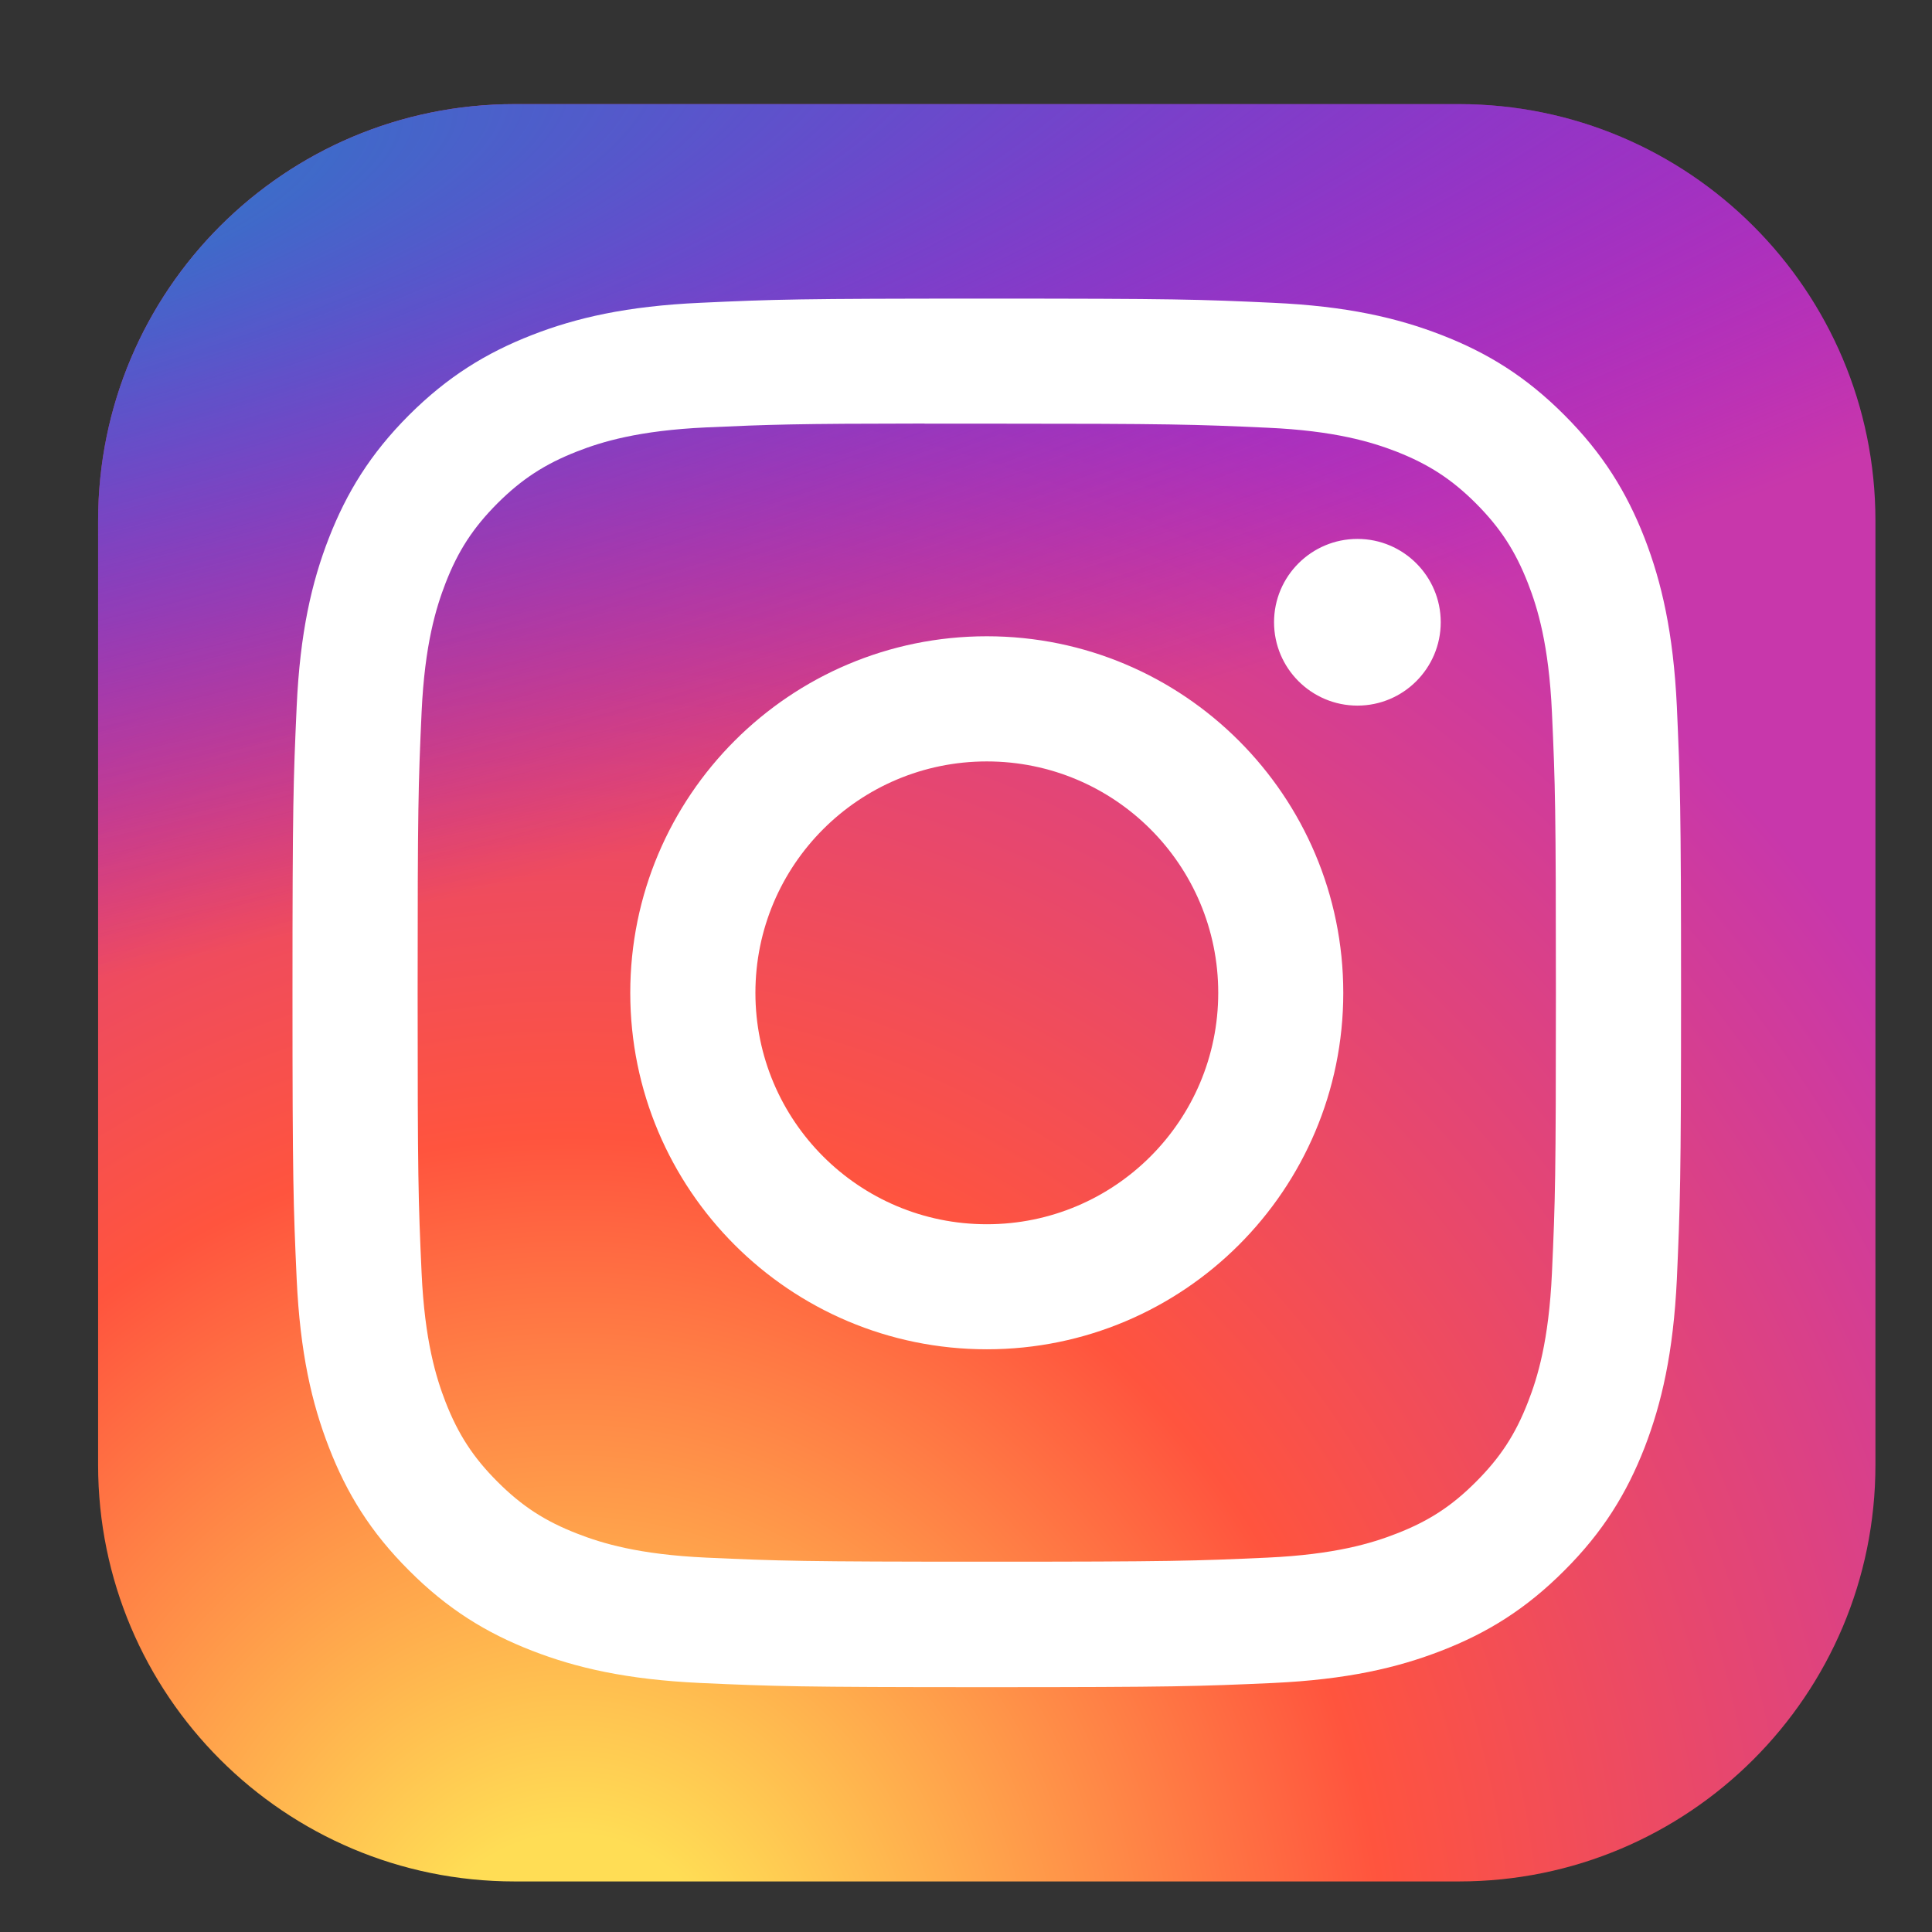 <svg width="18" height="18" viewBox="0 0 18 18" fill="none" xmlns="http://www.w3.org/2000/svg">
<rect x="0" y="0" width="18" height="18" fill="#333333" stroke="none"/>
<g clip-path="url(#clip0_118_479)">
<path d="M13.592 0.97H4.795C2.651 0.97 0.914 2.708 0.914 4.851V13.648C0.914 15.792 2.651 17.529 4.795 17.529H13.592C15.735 17.529 17.473 15.792 17.473 13.648V4.851C17.473 2.708 15.735 0.97 13.592 0.97Z" fill="url(#paint0_radial_118_479)"/>
<path d="M13.592 0.97H4.795C2.651 0.97 0.914 2.708 0.914 4.851V13.648C0.914 15.792 2.651 17.529 4.795 17.529H13.592C15.735 17.529 17.473 15.792 17.473 13.648V4.851C17.473 2.708 15.735 0.97 13.592 0.97Z" fill="url(#paint1_radial_118_479)"/>
<path d="M9.194 2.782C7.437 2.782 7.217 2.789 6.527 2.821C5.838 2.852 5.368 2.961 4.957 3.121C4.531 3.287 4.171 3.508 3.811 3.867C3.451 4.227 3.23 4.588 3.064 5.013C2.904 5.424 2.795 5.895 2.764 6.583C2.733 7.273 2.725 7.493 2.725 9.25C2.725 11.007 2.733 11.227 2.764 11.917C2.796 12.605 2.905 13.075 3.065 13.486C3.23 13.912 3.451 14.273 3.811 14.632C4.17 14.992 4.531 15.214 4.956 15.379C5.368 15.539 5.838 15.648 6.526 15.68C7.216 15.711 7.437 15.719 9.193 15.719C10.95 15.719 11.17 15.711 11.86 15.68C12.548 15.648 13.019 15.539 13.43 15.379C13.856 15.214 14.216 14.992 14.575 14.632C14.935 14.273 15.156 13.912 15.322 13.487C15.481 13.075 15.59 12.605 15.623 11.917C15.653 11.227 15.662 11.007 15.662 9.25C15.662 7.493 15.653 7.273 15.623 6.583C15.59 5.894 15.481 5.424 15.322 5.013C15.156 4.588 14.935 4.227 14.575 3.867C14.216 3.507 13.856 3.286 13.43 3.121C13.018 2.961 12.547 2.852 11.859 2.821C11.169 2.789 10.949 2.782 9.192 2.782H9.194ZM8.614 3.947C8.786 3.947 8.978 3.947 9.194 3.947C10.921 3.947 11.126 3.954 11.808 3.985C12.438 4.013 12.781 4.119 13.009 4.207C13.31 4.325 13.526 4.465 13.752 4.691C13.978 4.918 14.118 5.133 14.236 5.435C14.325 5.663 14.43 6.005 14.459 6.636C14.49 7.318 14.496 7.522 14.496 9.249C14.496 10.975 14.49 11.18 14.459 11.862C14.43 12.492 14.325 12.835 14.236 13.062C14.119 13.364 13.978 13.579 13.752 13.805C13.526 14.032 13.311 14.172 13.009 14.289C12.781 14.378 12.438 14.483 11.808 14.512C11.126 14.543 10.921 14.55 9.194 14.55C7.467 14.55 7.262 14.543 6.58 14.512C5.949 14.483 5.607 14.378 5.379 14.289C5.077 14.172 4.862 14.032 4.635 13.805C4.409 13.579 4.269 13.364 4.151 13.062C4.063 12.834 3.957 12.492 3.928 11.861C3.897 11.179 3.891 10.974 3.891 9.247C3.891 7.52 3.897 7.316 3.928 6.634C3.957 6.003 4.063 5.661 4.151 5.433C4.268 5.131 4.409 4.916 4.635 4.689C4.862 4.463 5.077 4.323 5.379 4.205C5.607 4.116 5.949 4.011 6.58 3.982C7.177 3.955 7.408 3.947 8.614 3.946V3.947ZM12.647 5.021C12.218 5.021 11.87 5.369 11.87 5.797C11.87 6.226 12.218 6.574 12.647 6.574C13.075 6.574 13.423 6.226 13.423 5.797C13.423 5.369 13.075 5.021 12.647 5.021V5.021ZM9.194 5.928C7.359 5.928 5.872 7.416 5.872 9.25C5.872 11.085 7.359 12.571 9.194 12.571C11.028 12.571 12.515 11.085 12.515 9.25C12.515 7.416 11.028 5.928 9.194 5.928H9.194ZM9.194 7.094C10.385 7.094 11.35 8.059 11.35 9.25C11.35 10.441 10.385 11.406 9.194 11.406C8.003 11.406 7.038 10.441 7.038 9.25C7.038 8.059 8.003 7.094 9.194 7.094Z" fill="white"/>
</g>
<defs>
<radialGradient id="paint0_radial_118_479" cx="0" cy="0" r="1" gradientUnits="userSpaceOnUse" gradientTransform="translate(5.312 18.805) rotate(-90) scale(16.411 15.264)">
<stop stop-color="#FFDD55"/>
<stop offset="0.1" stop-color="#FFDD55"/>
<stop offset="0.5" stop-color="#FF543E"/>
<stop offset="1" stop-color="#C837AB"/>
</radialGradient>
<radialGradient id="paint1_radial_118_479" cx="0" cy="0" r="1" gradientUnits="userSpaceOnUse" gradientTransform="translate(-1.86 2.163) rotate(78.681) scale(7.336 30.239)">
<stop stop-color="#3771C8"/>
<stop offset="0.128" stop-color="#3771C8"/>
<stop offset="1" stop-color="#6600FF" stop-opacity="0"/>
</radialGradient>
<clipPath id="clip0_118_479">
<rect width="16.559" height="16.559" fill="white" transform="translate(0.914 0.971)"/>
</clipPath>
</defs>
</svg>
